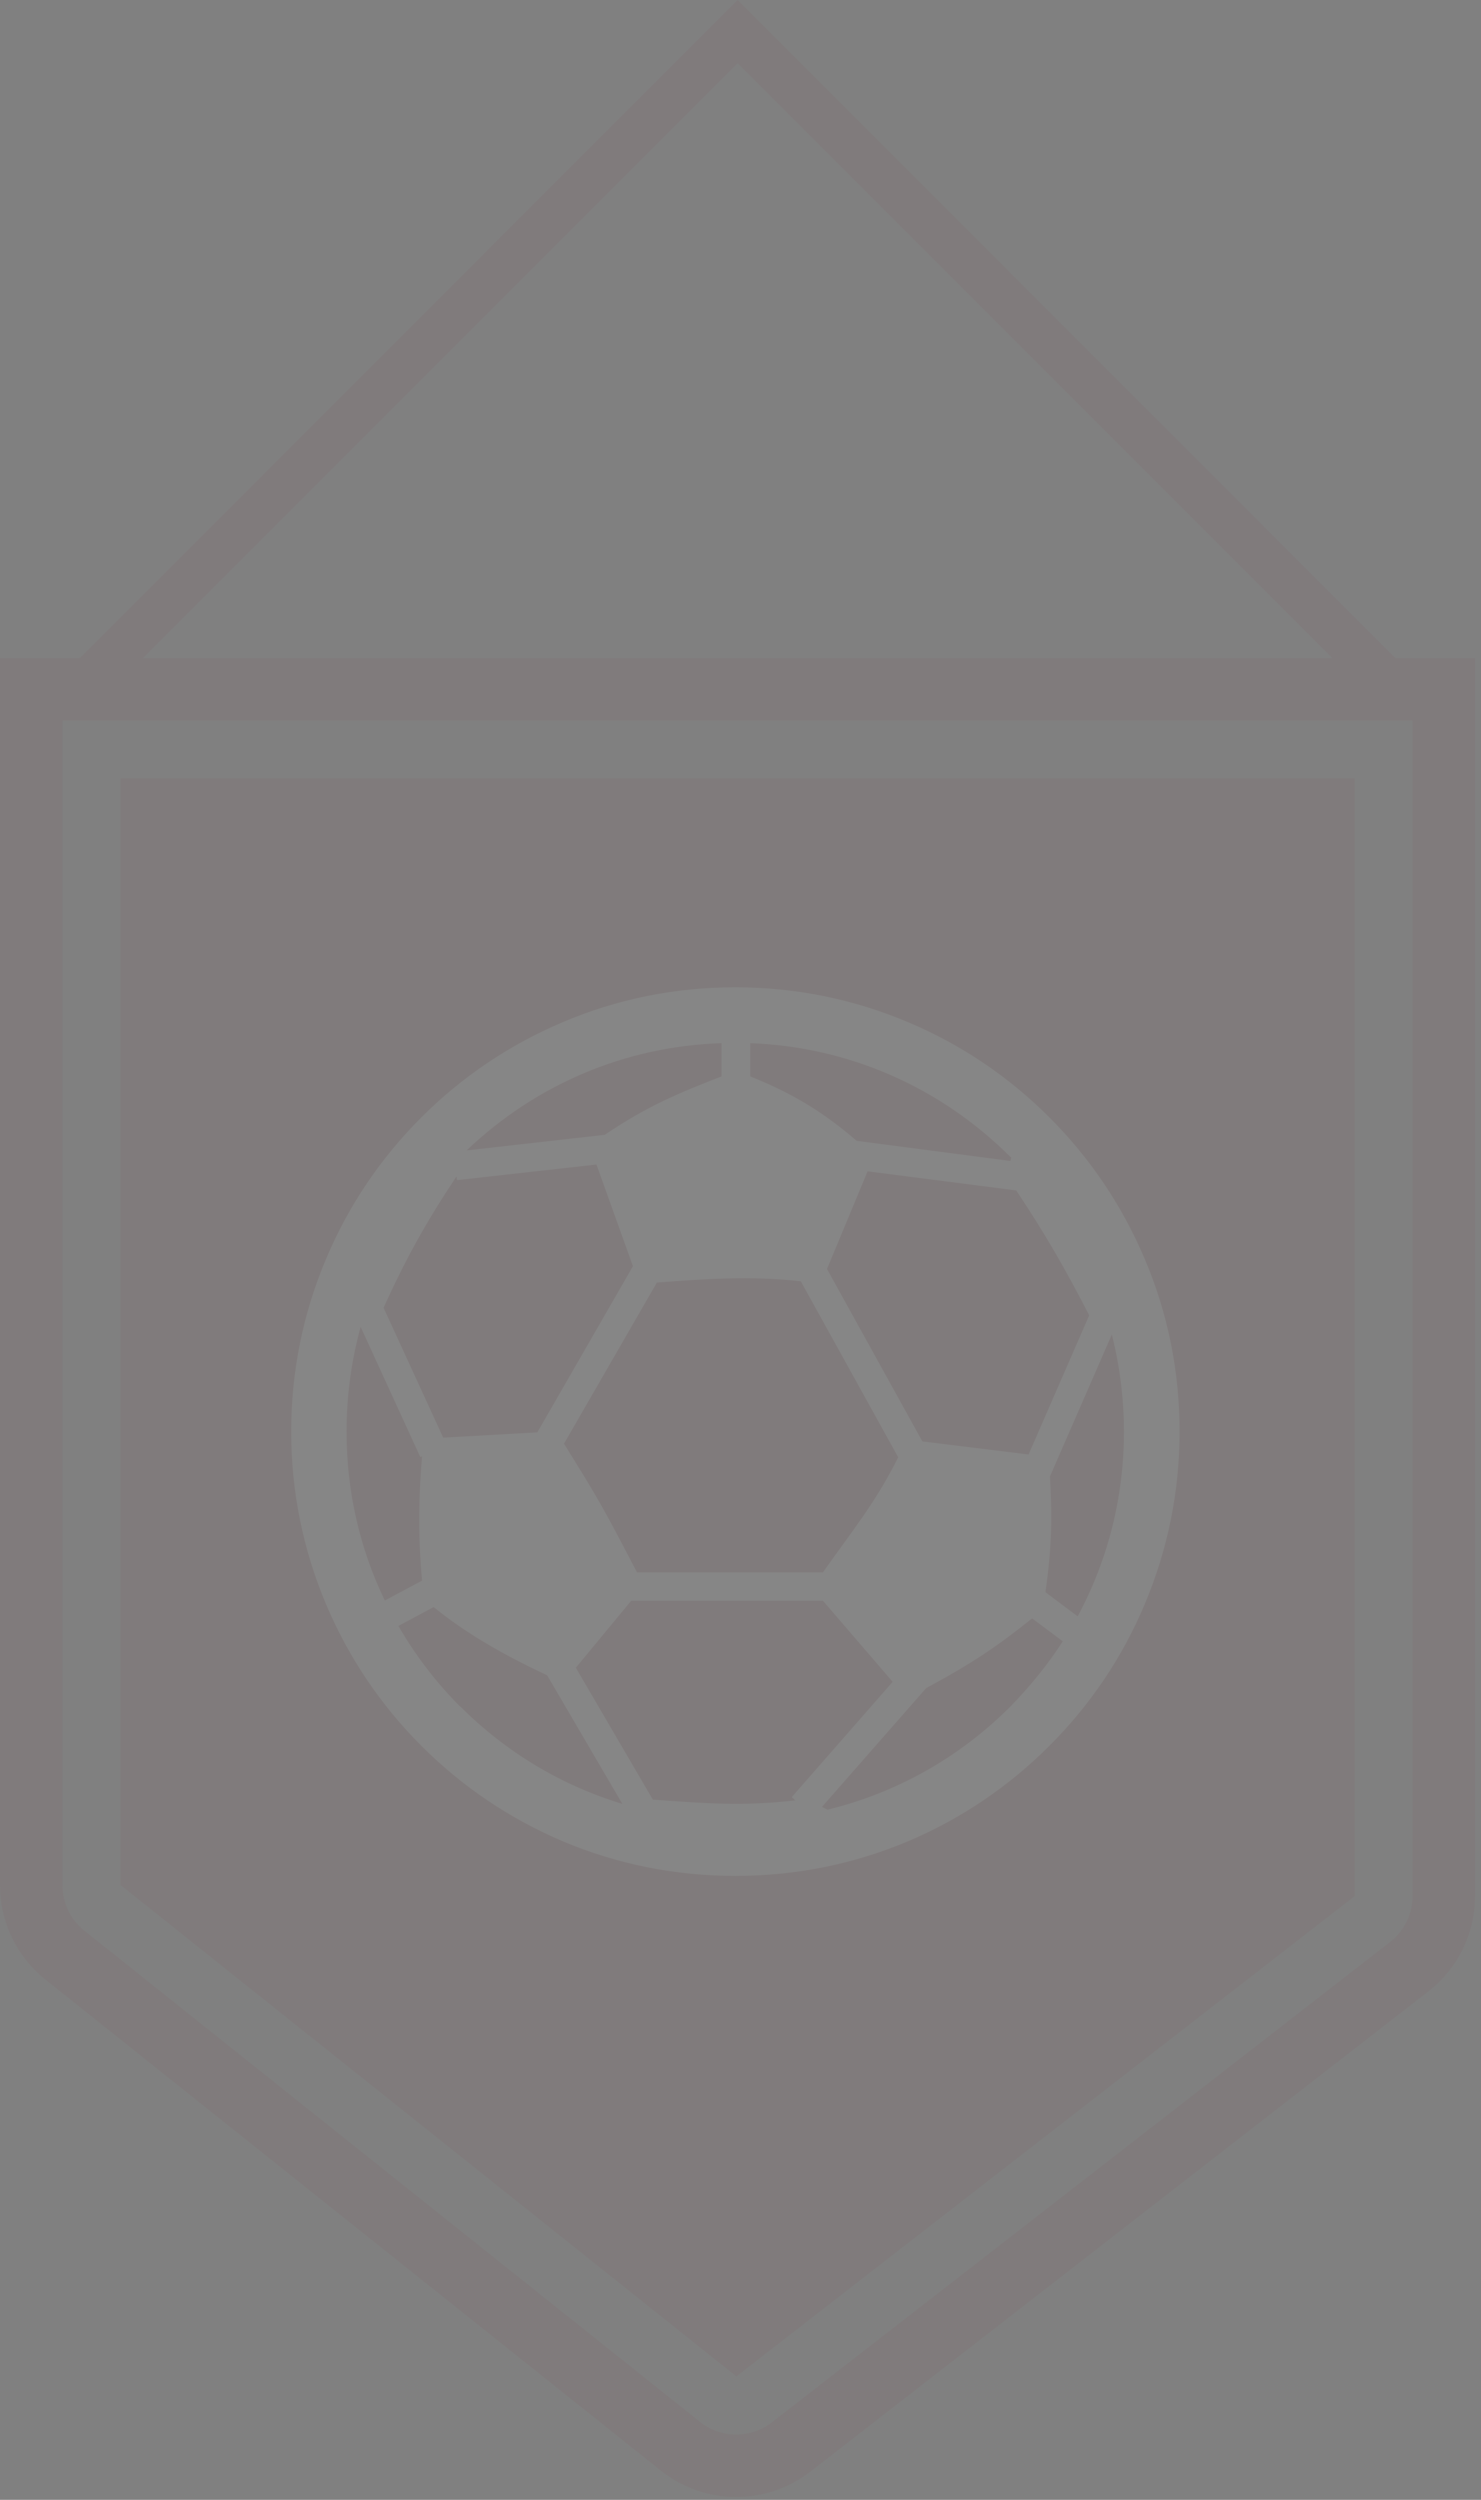 <svg width="160" height="270" viewBox="0 0 160 270" fill="none" xmlns="http://www.w3.org/2000/svg">
<rect x="0" y="0" width="160" height="270" fill="#808080" stroke="none"/>
<g opacity="0.05" clip-path="url(#clip0_1824_646)">
<path d="M3.373 74.442V203.616C3.373 206.552 4.705 209.325 6.989 211.147L73.52 264.219C77 266.993 81.921 267.02 85.456 264.301L152.231 212.425C154.596 210.603 155.983 207.776 155.983 204.812V74.442H3.373Z" stroke="#8A1826" stroke-width="6.743" stroke-miterlimit="10"/>
<path d="M13.022 203.589V84.067H146.355V204.785L79.552 256.661L13.022 203.589Z" fill="#8A1826"/>
<path d="M156.717 77.053H2.666L79.692 0L156.717 77.053ZM14.303 72.213H145.08L79.692 6.824L14.303 72.213Z" fill="#8A1826"/>
<path d="M45.516 188.553C49.92 192.958 55.032 196.411 60.768 198.858C66.695 201.359 72.976 202.61 79.447 202.61C85.918 202.61 92.198 201.359 98.126 198.858C103.835 196.438 108.974 192.958 113.378 188.553C117.783 184.149 121.236 179.037 123.656 173.301C126.157 167.374 127.435 161.093 127.435 154.622C127.435 148.151 126.184 141.871 123.656 135.943C121.236 130.234 117.783 125.095 113.378 120.691C108.974 116.286 103.862 112.833 98.126 110.413C92.226 107.912 85.918 106.634 79.447 106.634C72.976 106.634 66.695 107.885 60.768 110.413C55.059 112.833 49.92 116.286 45.516 120.691C41.111 125.095 37.658 130.207 35.238 135.943C32.737 141.843 31.459 148.151 31.459 154.622C31.459 161.093 32.737 167.374 35.238 173.301C37.658 179.01 41.111 184.149 45.516 188.553ZM49.73 184.339C47.093 181.702 44.863 178.766 43.041 175.612L46.848 173.573C50.192 176.291 54.161 178.63 59.11 180.941L67.239 194.834C60.687 192.849 54.705 189.288 49.73 184.312M49.322 127.107L49.376 127.461L64.439 125.775L68.381 136.759L58.05 154.704L47.881 155.275L41.437 141.245C43.857 135.916 46.059 131.947 49.322 127.053M86.516 138.39L97.038 157.395C94.618 162.262 92.09 165.307 88.909 169.821H68.816C65.146 162.779 64.683 161.963 60.931 155.927L70.964 138.526C75.912 138.146 81.16 137.765 86.516 138.39ZM93.721 126.509L109.79 128.575C112.971 133.36 115.064 137.004 117.674 142.061L111.122 157.096L99.648 155.682L89.344 137.058L93.721 126.536V126.509ZM85.918 194.453C80.208 195.106 76.266 194.78 70.529 194.372L62.209 180.125L68.191 172.893H88.909L96.44 181.648L85.537 194.1L85.891 194.426L85.918 194.453ZM109.137 184.339C103.618 189.859 96.793 193.665 89.398 195.459L88.8 195.16L100.056 182.327C105.004 179.663 107.75 177.814 111.502 174.796L114.819 177.27C113.215 179.772 111.285 182.137 109.137 184.339ZM116.424 174.579L112.943 171.968C113.705 166.667 113.65 163.404 113.433 159.462L120.121 144.127C120.964 147.499 121.426 151.033 121.426 154.622C121.426 161.718 119.686 168.515 116.424 174.579ZM109.137 124.932C109.137 124.932 109.219 124.986 109.246 125.014L109.164 125.394L92.552 123.219C89.208 120.337 85.891 118.189 81.051 116.259V112.67C91.655 113.051 101.579 117.401 109.137 124.932ZM77.952 112.643V116.259C73.112 118.135 69.849 119.521 65.336 122.567L50.41 124.252C57.914 117.102 67.593 112.996 77.952 112.67M38.963 143.312L45.407 157.368L45.597 157.287C45.244 161.528 45.135 165.579 45.597 170.718L41.573 172.866C38.854 167.238 37.441 161.066 37.441 154.622C37.441 150.761 37.957 146.955 38.963 143.312Z" fill="white"/>
</g>
<defs>
<clipPath id="clip0_1824_646">
<rect width="159.38" height="269.684" fill="white"/>
</clipPath>
</defs>
</svg>
